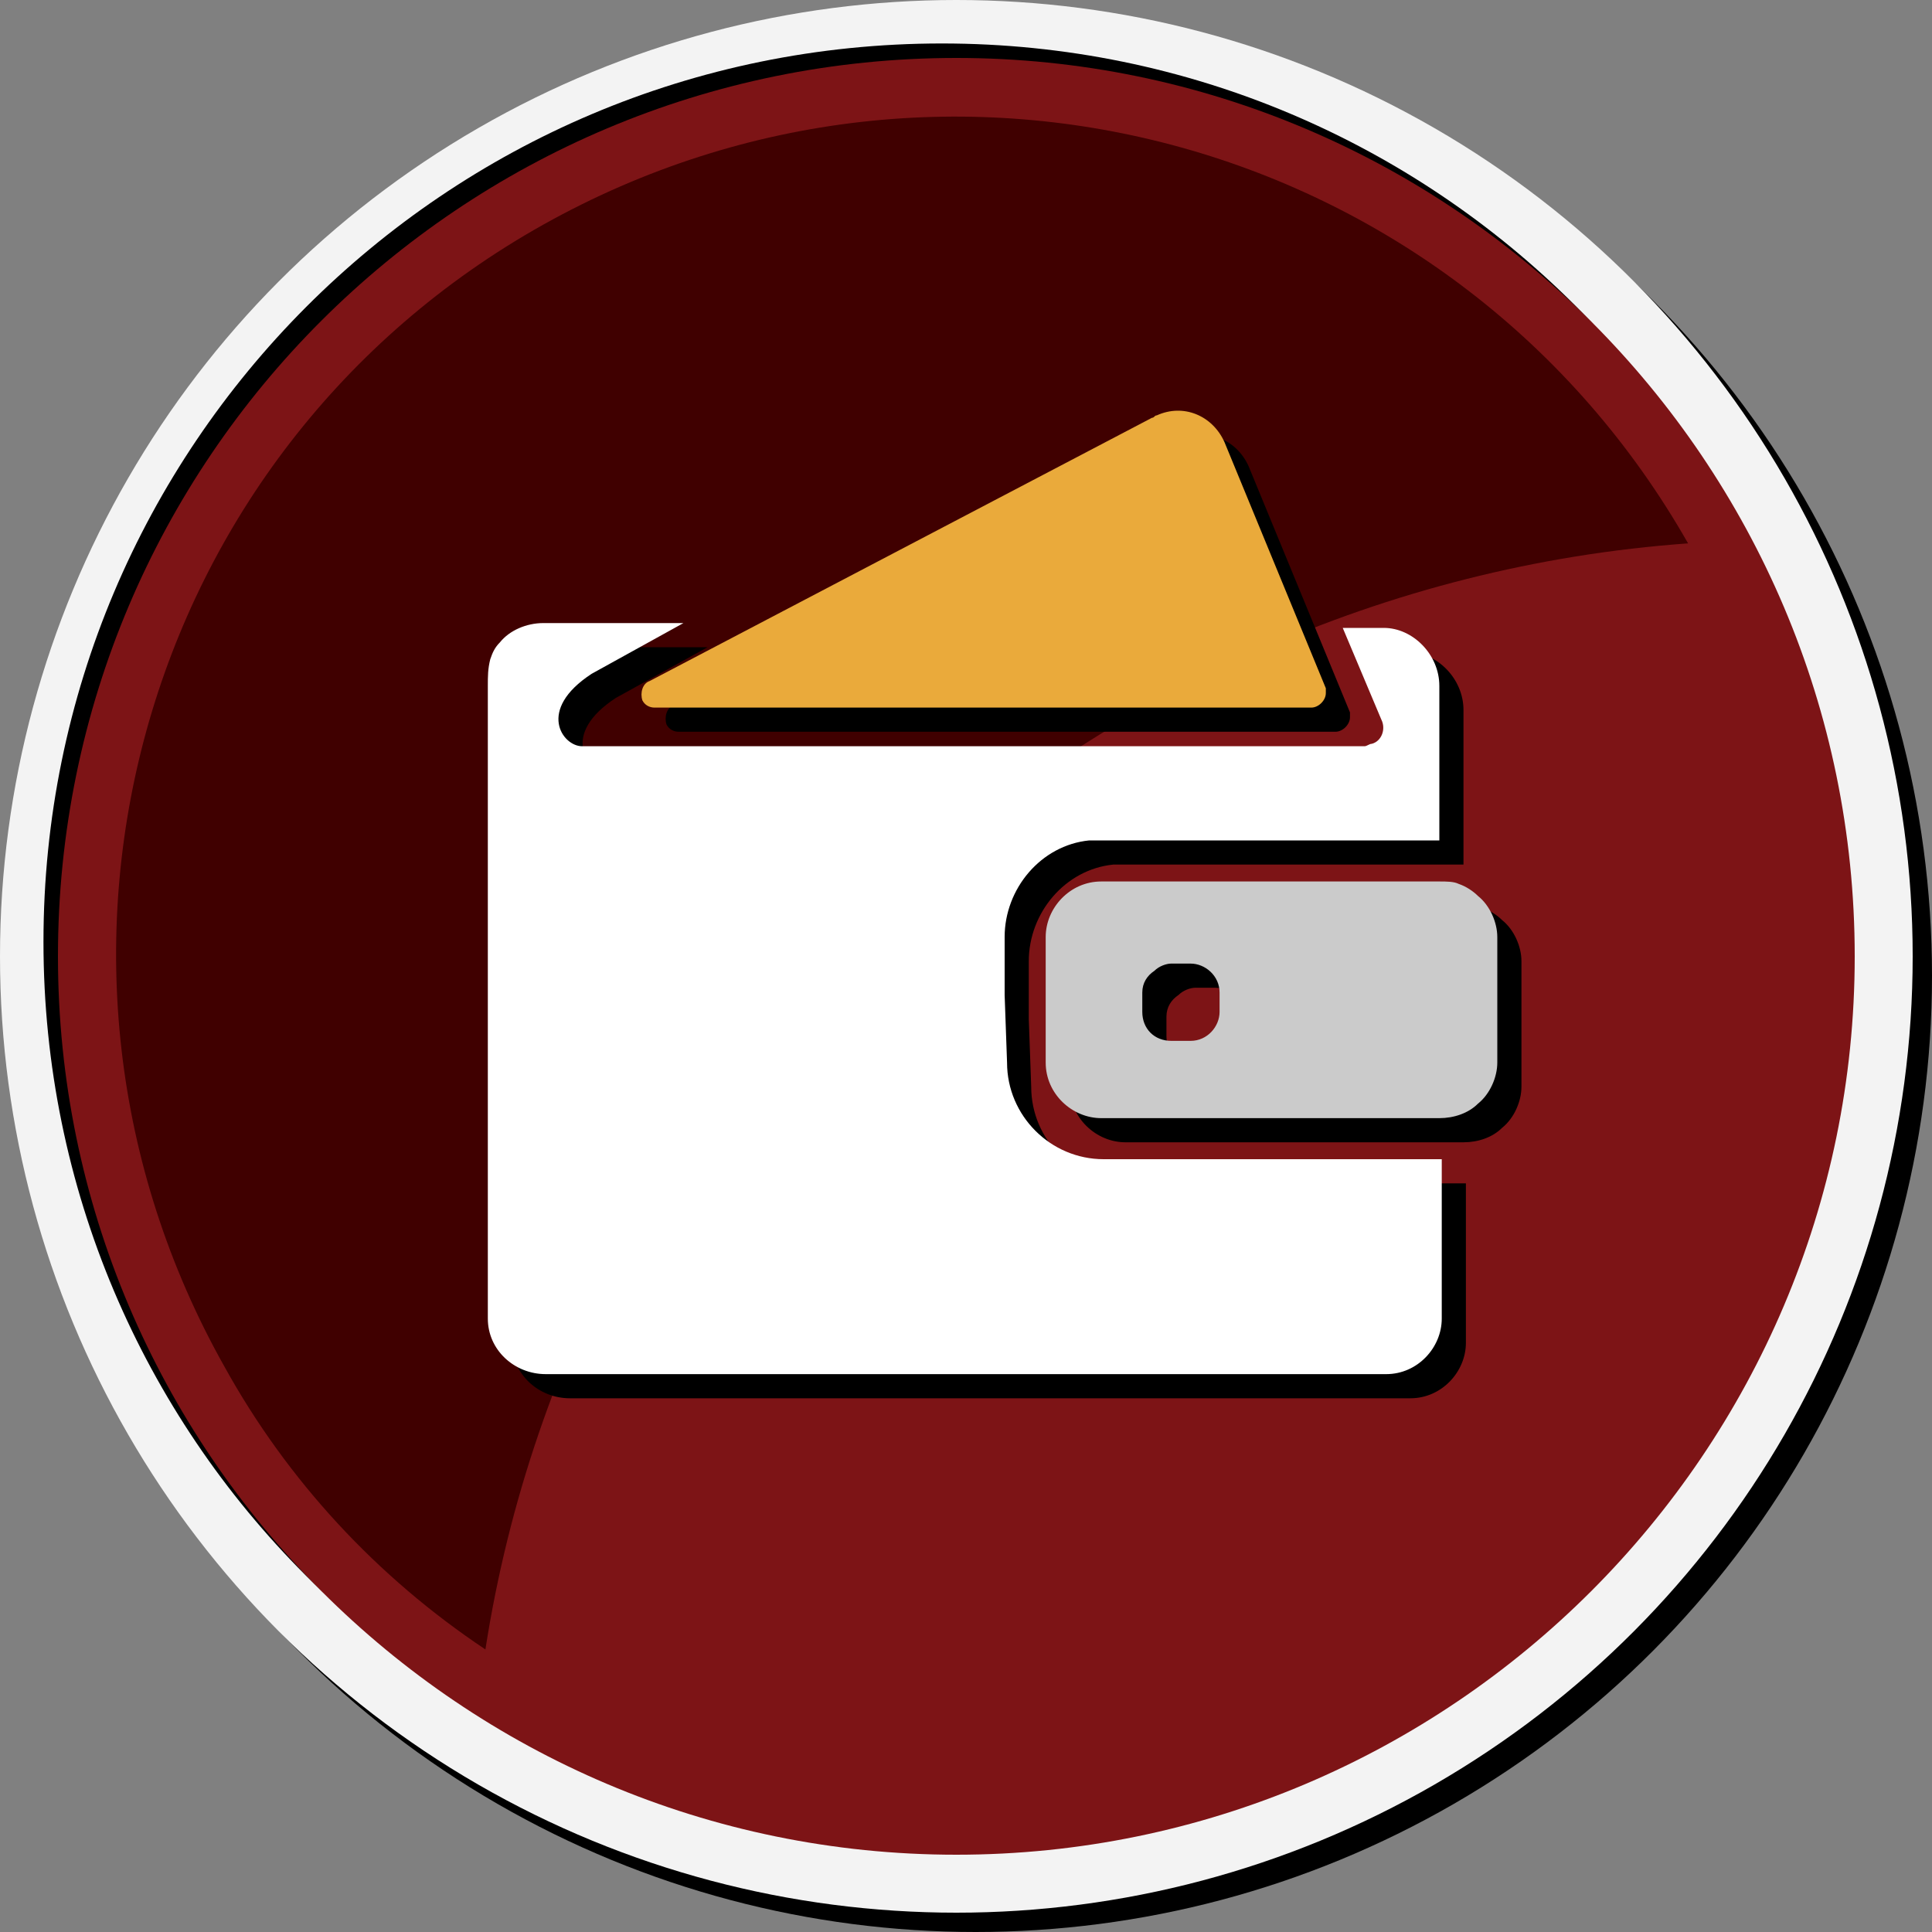 <?xml version="1.0" encoding="utf-8"?>
<!-- Generator: Adobe Illustrator 24.1.0, SVG Export Plug-In . SVG Version: 6.00 Build 0)  -->
<svg version="1.1" id="Layer_1" xmlns="http://www.w3.org/2000/svg" xmlns:xlink="http://www.w3.org/1999/xlink" x="0px" y="0px"
	 viewBox="0 0 80 80" style="enable-background:new 0 0 80 80;" xml:space="preserve">
<rect x="0" y="0" width="80" height="80" fill="#808080" stroke="none"/>
<style type="text/css">
	.st0{fill:#F3F3F3;}
	.st1{fill:#7D1416;}
	.st2{fill:#400000;}
	.st3{fill:#CBCBCB;}
	.st4{fill:#EAAA3B;}
	.st5{fill:#FFFFFF;}
	.st6{fill:none;}
</style>
<circle cx="40.4" cy="40.4" r="39.6"/>
<circle class="st0" cx="39.6" cy="39.6" r="39.6"/>
<path d="M76.1,38.9c0,20.5-16.6,37.2-37.2,37.2C18.4,76.1,1.8,59.5,1.8,39S18.4,1.8,39,1.8c0,0,0,0,0,0
	C59.5,1.8,76.1,18.4,76.1,38.9z"/>
<path class="st1" d="M76.8,39.6c0,20.5-16.7,37.2-37.2,37.2S2.4,60.1,2.4,39.6C2.4,19,19.1,2.4,39.6,2.4
	C60.1,2.4,76.8,19.1,76.8,39.6C76.8,39.6,76.8,39.6,76.8,39.6z"/>
<path class="st2" d="M69.9,22.5C60.4,5.8,39.3-0.1,22.5,9.3S-0.1,39.9,9.3,56.6c2.6,4.7,6.3,8.7,10.8,11.7
	C23.9,43.8,44.8,24.3,69.9,22.5z"/>
<path d="M62.2,38.1c-0.2-0.2-0.5-0.4-0.8-0.5c-0.2-0.1-0.5-0.1-0.8-0.1h-14c-1.3,0-2.3,1.1-2.3,2.3v5.2c0,1.3,1.1,2.3,2.3,2.3h14
	c0.6,0,1.2-0.2,1.6-0.6c0.5-0.4,0.8-1.1,0.8-1.7v-5.2C63,39.2,62.7,38.5,62.2,38.1z M51.5,42.9c0,0.6-0.5,1.2-1.2,1.2c0,0,0,0,0,0
	h-0.8c-0.7,0-1.2-0.5-1.2-1.2l0,0v-0.8c0-0.4,0.2-0.7,0.5-0.9c0.2-0.2,0.5-0.3,0.7-0.3h0.8c0.6,0,1.2,0.5,1.2,1.2c0,0,0,0,0,0V42.9z
	"/>
<path d="M28.1,30.3h27.2c0.3,0,0.6-0.3,0.6-0.6c0-0.1,0-0.2,0-0.2l-4.2-10.2c-0.5-1.1-1.7-1.6-2.8-1.1c-0.1,0-0.1,0.1-0.2,0.1
	L27.9,29.2c-0.3,0.1-0.4,0.5-0.3,0.8C27.7,30.2,27.9,30.3,28.1,30.3z"/>
<path d="M42.6,42.2v-2.4c0-2,1.5-3.8,3.5-4c0.2,0,0.3,0,0.5,0h14v-6.4c0-1.3-1.1-2.4-2.3-2.4h-1.7l1.6,3.8c0.2,0.4,0,0.9-0.4,1
	c-0.1,0-0.2,0.1-0.3,0.1H25.1c-0.8,0-1.9-1.5,0.4-3l3.8-2.1h-5.8c-0.7,0-1.4,0.3-1.8,0.8c-0.2,0.2-0.3,0.4-0.4,0.7
	c-0.1,0.4-0.1,0.7-0.1,1.1v26.2c0,1.3,1.1,2.3,2.4,2.3h34.8c1.3,0,2.3-1.1,2.3-2.3v-6.6h-14c-2.2,0-4-1.8-4-4L42.6,42.2L42.6,42.2z"
	/>
<path class="st3" d="M61.2,37.1c-0.2-0.2-0.5-0.4-0.8-0.5c-0.2-0.1-0.5-0.1-0.8-0.1h-14c-1.3,0-2.3,1.1-2.3,2.3v5.2
	c0,1.3,1.1,2.3,2.3,2.3h14c0.6,0,1.2-0.2,1.6-0.6c0.5-0.4,0.8-1.1,0.8-1.7v-5.2C62,38.2,61.7,37.5,61.2,37.1z M50.5,41.9
	c0,0.6-0.5,1.2-1.2,1.2c0,0,0,0,0,0h-0.8c-0.7,0-1.2-0.5-1.2-1.2l0,0v-0.8c0-0.4,0.2-0.7,0.5-0.9c0.2-0.2,0.5-0.3,0.7-0.3h0.8
	c0.6,0,1.2,0.5,1.2,1.2c0,0,0,0,0,0V41.9z"/>
<path class="st4" d="M27.1,29.3h27.2c0.3,0,0.6-0.3,0.6-0.6c0-0.1,0-0.2,0-0.2l-4.2-10.2c-0.5-1.1-1.7-1.6-2.8-1.1
	c-0.1,0-0.1,0.1-0.2,0.1L26.9,28.2c-0.3,0.1-0.4,0.5-0.3,0.8C26.7,29.2,26.9,29.3,27.1,29.3z"/>
<path class="st5" d="M41.6,41.2v-2.4c0-2,1.5-3.8,3.5-4c0.2,0,0.3,0,0.5,0h14v-6.4c0-1.3-1.1-2.4-2.3-2.4h-1.7l1.6,3.8
	c0.2,0.4,0,0.9-0.4,1c-0.1,0-0.2,0.1-0.3,0.1H24.1c-0.8,0-1.9-1.5,0.4-3l3.8-2.1h-5.8c-0.7,0-1.4,0.3-1.8,0.8
	c-0.2,0.2-0.3,0.4-0.4,0.7c-0.1,0.4-0.1,0.7-0.1,1.1v26.2c0,1.3,1.1,2.3,2.4,2.3h34.8c1.3,0,2.3-1.1,2.3-2.3v-6.6h-14
	c-2.2,0-4-1.8-4-4L41.6,41.2L41.6,41.2z"/>
<rect x="-181.5" y="-244" class="st6" width="1366" height="780"/>
<rect x="-345.5" y="-244" class="st6" width="1366" height="780"/>
<rect x="-422.5" y="-244" class="st6" width="1366" height="780"/>
<rect x="-268.5" y="-244" class="st6" width="1366" height="780"/>
<rect x="-265.5" y="-244" class="st6" width="1366" height="780"/>
</svg>
